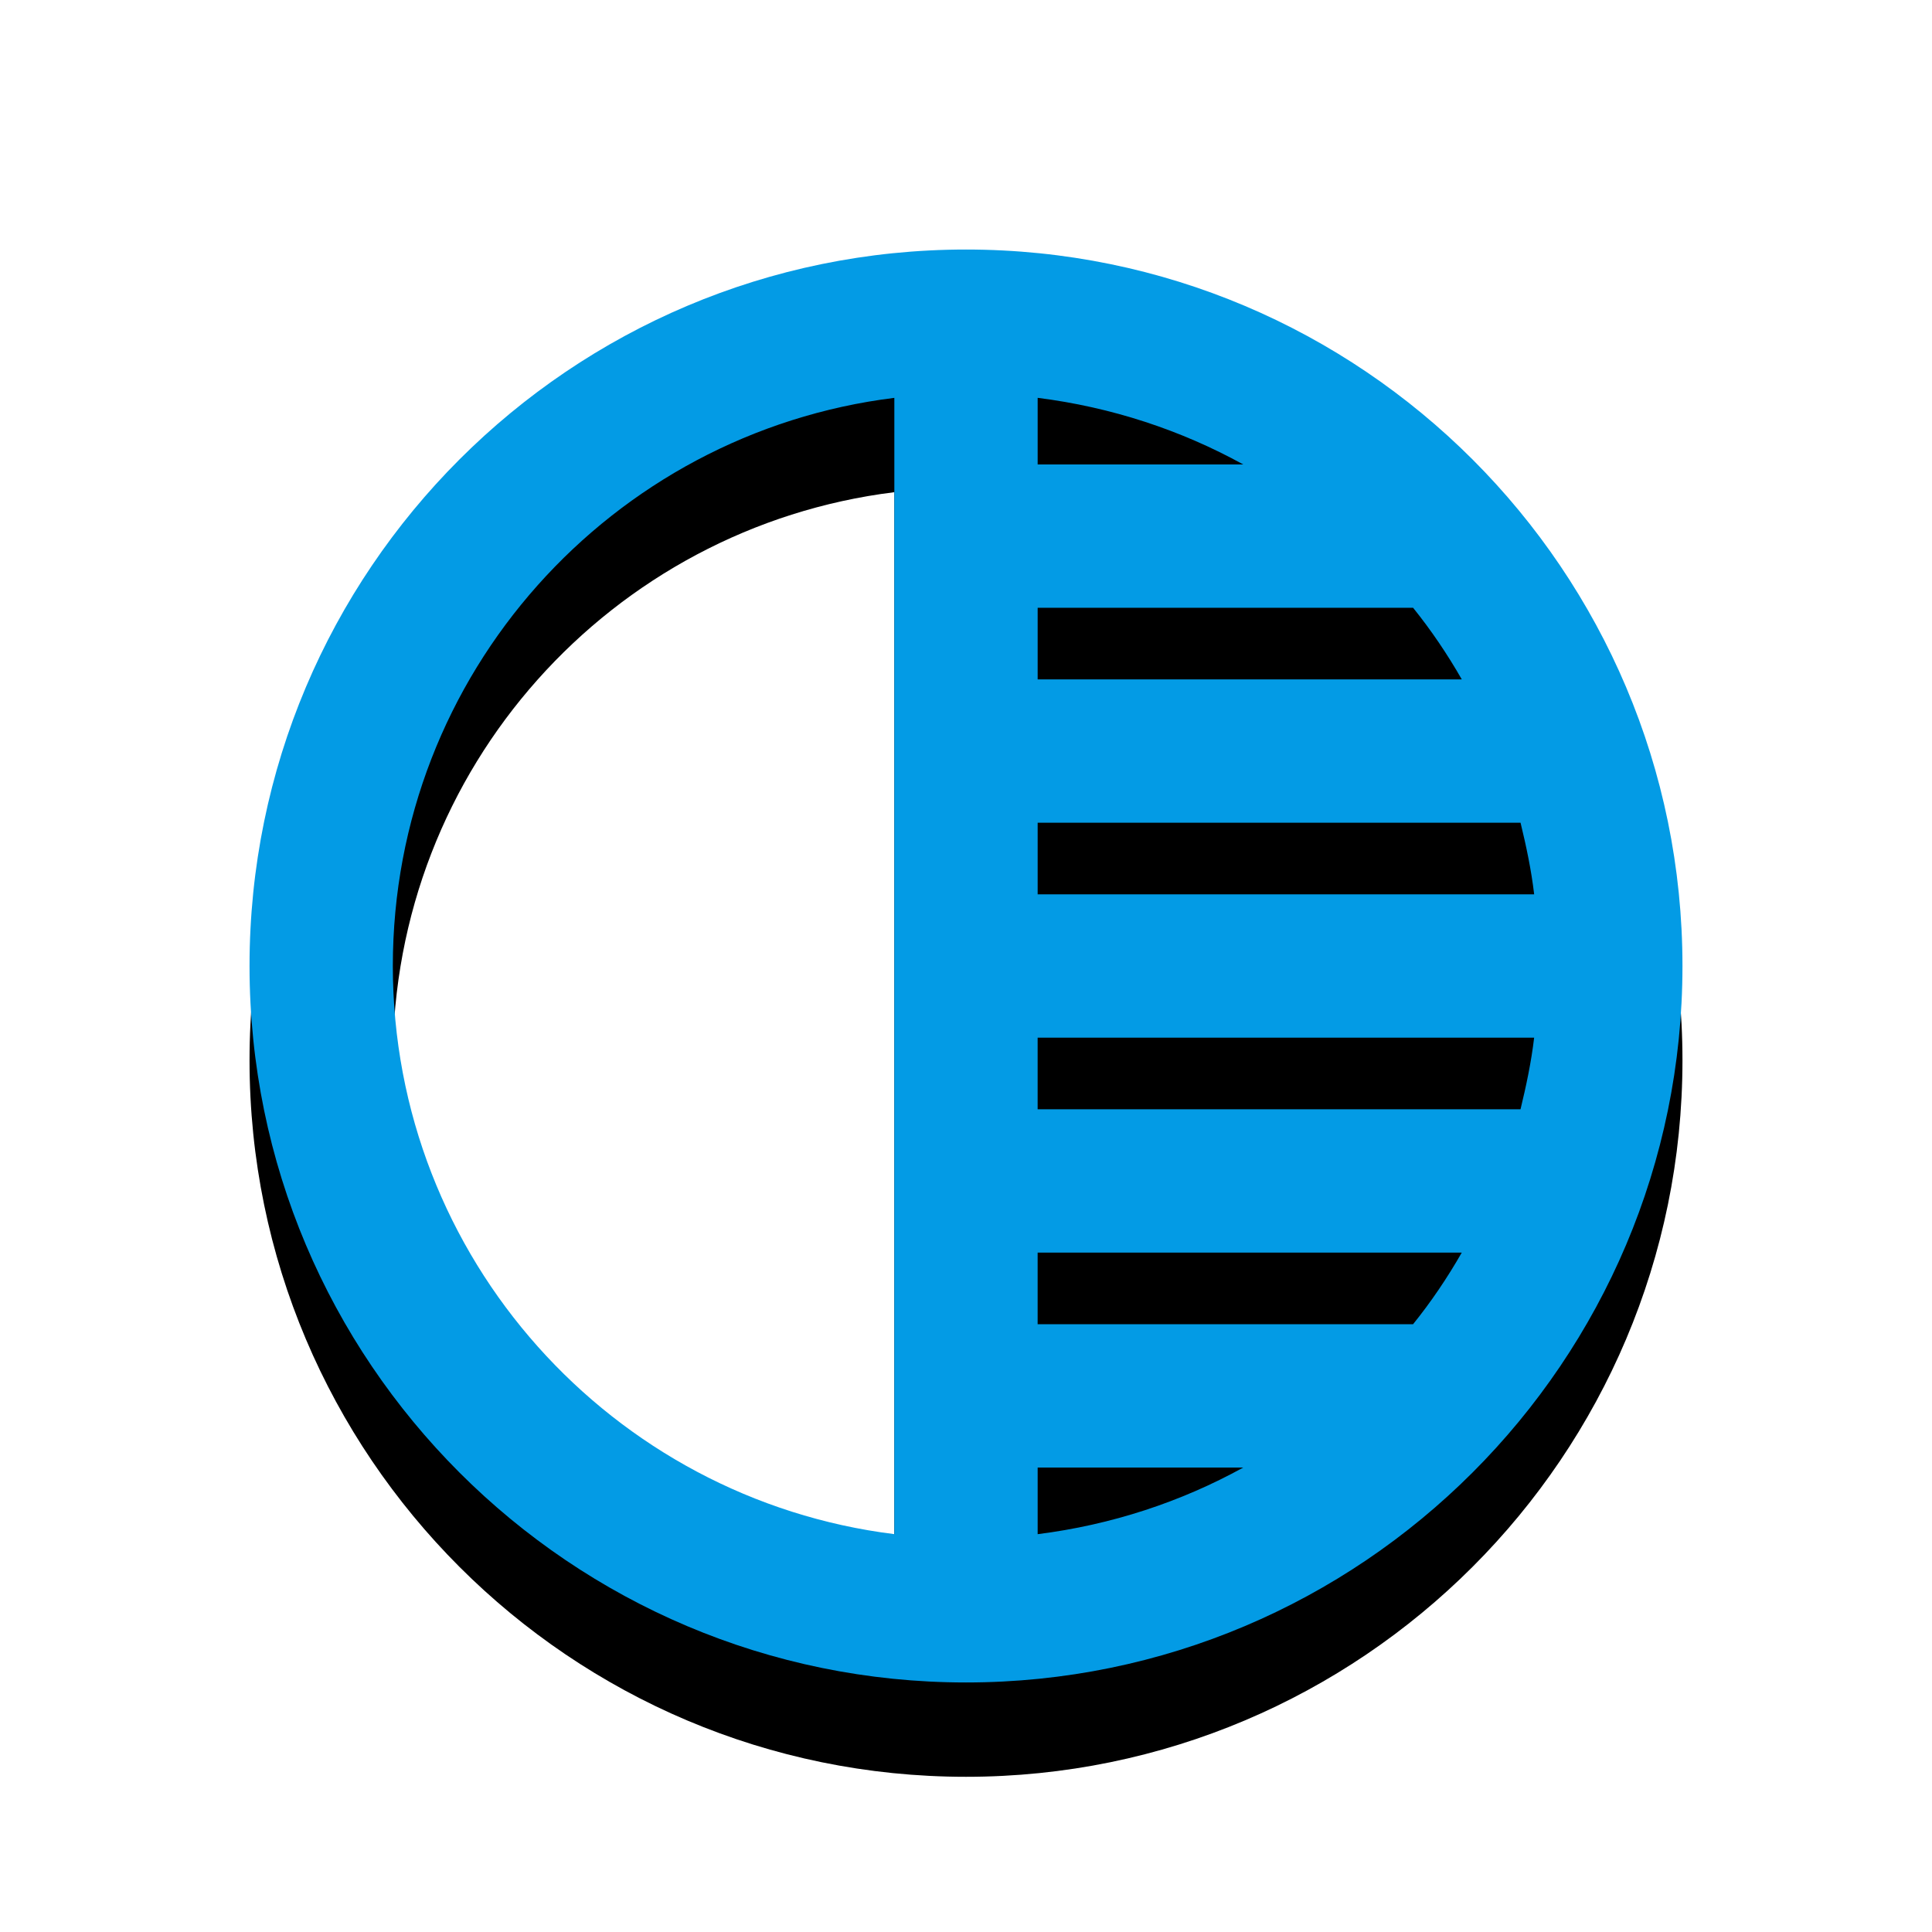 <svg version="1.1" xmlns="http://www.w3.org/2000/svg" xmlns:xlink="http://www.w3.org/1999/xlink" viewBox="0,0,1024,1024">
	<!-- Color names: teamapps-color-1 -->
	<desc>tonality icon - Licensed under Apache License v2.0 (http://www.apache.org/licenses/LICENSE-2.0) - Created with Iconfu.com - Derivative work of Material icons (Copyright Google Inc.)</desc>
	<defs>
		<clipPath id="clip-OS8LifJS">
			<path d="M39.26,89.26h945.47v934.74h-945.47z"/>
		</clipPath>
		<filter id="filter-GpsY68QB" x="-13%" y="-6%" width="143%" height="143%" color-interpolation-filters="sRGB">
			<feColorMatrix values="1 0 0 0 0 0 1 0 0 0 0 0 1 0 0 0 0 0 0.2 0" in="SourceGraphic"/>
			<feOffset dy="20"/>
			<feGaussianBlur stdDeviation="11" result="blur0"/>
			<feColorMatrix values="1 0 0 0 0 0 1 0 0 0 0 0 1 0 0 0 0 0 0.3 0" in="SourceGraphic"/>
			<feOffset dy="30"/>
			<feGaussianBlur stdDeviation="20" result="blur1"/>
			<feMerge>
				<feMergeNode in="blur0"/>
				<feMergeNode in="blur1"/>
			</feMerge>
		</filter>
	</defs>
	<g fill="none" fill-rule="nonzero" style="mix-blend-mode: normal">
		<g clip-path="url(#clip-OS8LifJS)">
			<path d="M891.74,512c0,209.61 -170.12,379.74 -379.74,379.74c-209.61,0 -379.74,-170.12 -379.74,-379.74c0,-209.61 170.12,-379.74 379.74,-379.74c209.61,0 379.74,170.12 379.74,379.74zM474.02,210.87c-149.99,18.61 -265.81,146.2 -265.81,301.13c0,154.93 116.19,282.52 265.81,301.13zM549.98,474.02h263.16c-1.52,-12.91 -4.18,-25.44 -7.22,-37.97h-255.94zM813.13,549.98h-263.16v37.97h255.94c3.03,-12.53 5.7,-25.05 7.22,-37.97zM549.98,360.1h224.8c-7.59,-13.29 -16.32,-26.19 -25.82,-37.97h-198.98zM774.77,663.9h-224.8v37.97h198.98c9.5,-11.77 18.23,-24.68 25.82,-37.97zM549.98,246.18h108.98c-33.04,-18.23 -69.87,-30.38 -108.98,-35.32zM658.96,777.82h-108.98v35.32c39.12,-4.94 75.94,-17.09 108.98,-35.32z" fill="#000000" filter="url(#filter-GpsY68QB)"/>
		</g>
		<g>
			<g color="#039be5" class="teamapps-color-1">
				<path d="M891.74,512c0,209.61 -170.12,379.74 -379.74,379.74c-209.61,0 -379.74,-170.12 -379.74,-379.74c0,-209.61 170.12,-379.74 379.74,-379.74c209.61,0 379.74,170.12 379.74,379.74zM474.02,210.87c-149.99,18.61 -265.81,146.2 -265.81,301.13c0,154.93 116.19,282.52 265.81,301.13zM549.98,474.02h263.16c-1.52,-12.91 -4.18,-25.44 -7.22,-37.97h-255.94zM813.13,549.98h-263.16v37.97h255.94c3.03,-12.53 5.7,-25.05 7.22,-37.97zM549.98,360.1h224.8c-7.59,-13.29 -16.32,-26.19 -25.82,-37.97h-198.98zM774.77,663.9h-224.8v37.97h198.98c9.5,-11.77 18.23,-24.68 25.82,-37.97zM549.98,246.18h108.98c-33.04,-18.23 -69.87,-30.38 -108.98,-35.32zM658.96,777.82h-108.98v35.32c39.12,-4.94 75.94,-17.09 108.98,-35.32z" fill="currentColor"/>
			</g>
		</g>
	</g>
</svg>